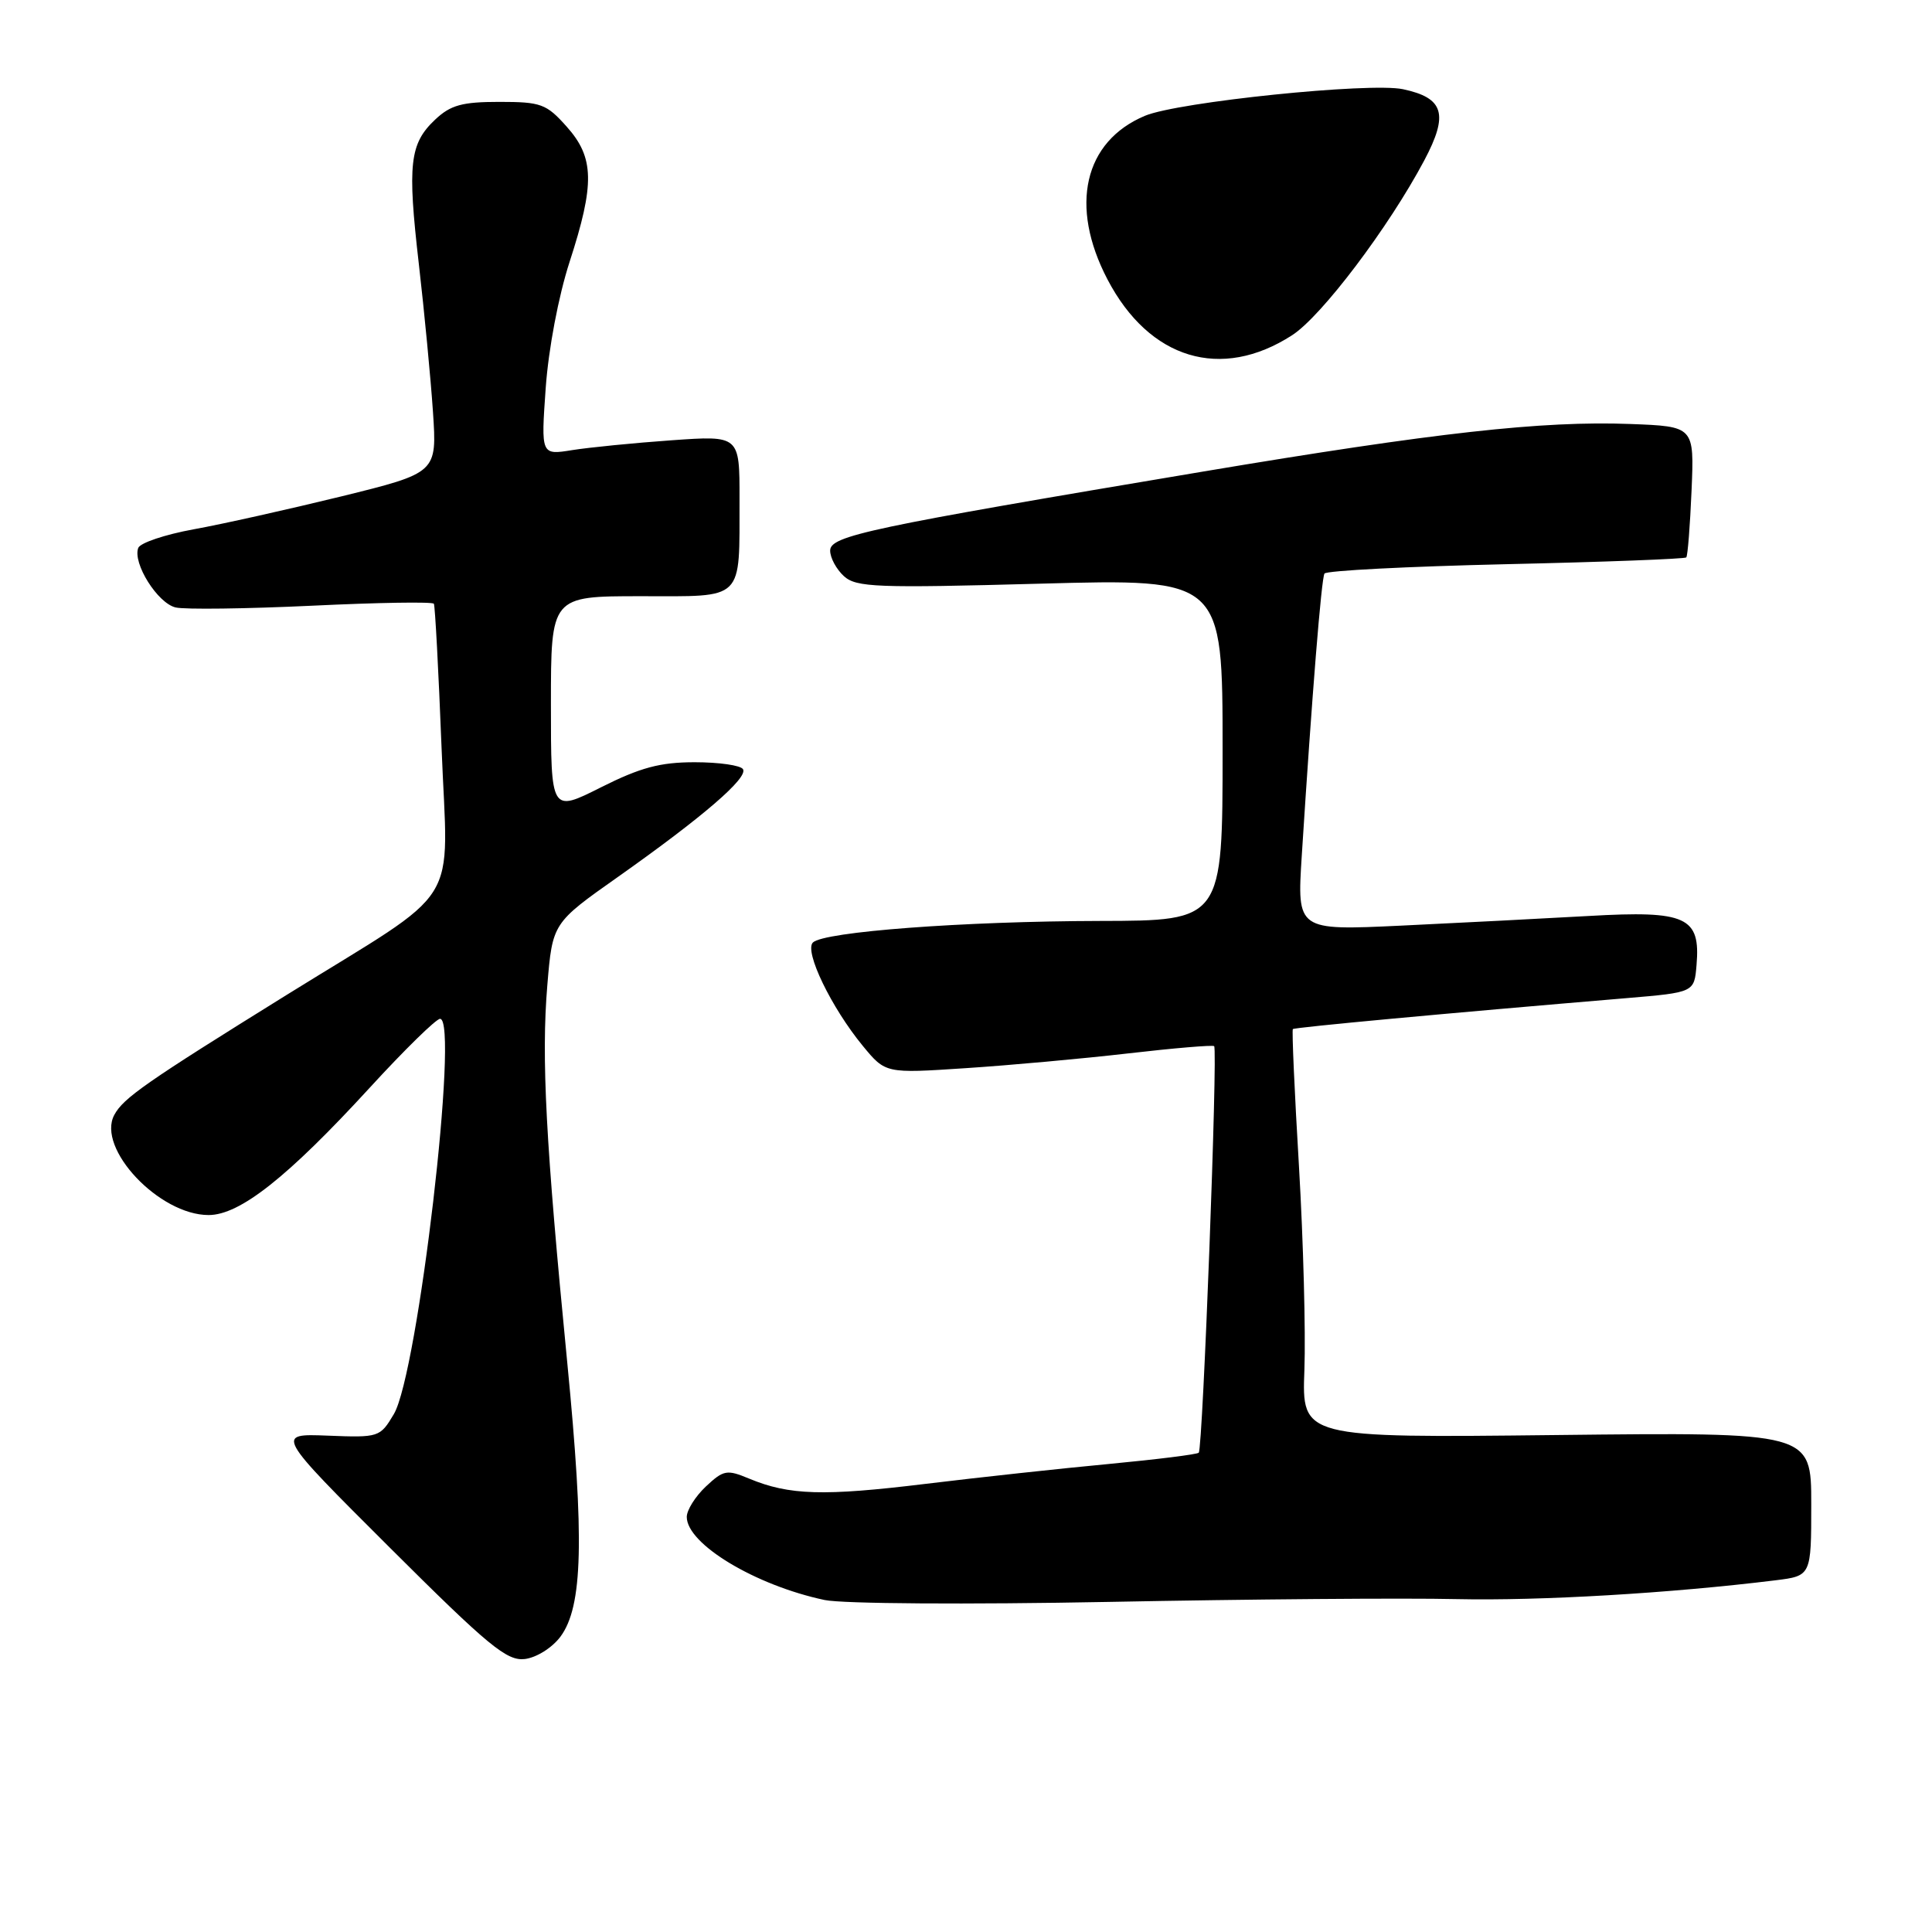 <?xml version="1.0" encoding="UTF-8" standalone="no"?>
<!DOCTYPE svg PUBLIC "-//W3C//DTD SVG 1.1//EN" "http://www.w3.org/Graphics/SVG/1.1/DTD/svg11.dtd" >
<svg xmlns="http://www.w3.org/2000/svg" xmlns:xlink="http://www.w3.org/1999/xlink" version="1.1" viewBox="0 0 256 256">
 <g >
 <path fill="currentColor"
d=" M 74.26 216.87 C 77.23 212.87 77.45 203.97 75.16 180.50 C 72.31 151.37 71.72 140.21 72.52 130.59 C 73.21 122.31 73.21 122.31 81.89 116.19 C 93.13 108.25 99.16 103.06 98.45 101.92 C 98.14 101.41 95.26 101.00 92.06 101.00 C 87.46 101.00 84.86 101.70 79.62 104.33 C 73.00 107.66 73.00 107.66 73.00 93.33 C 73.00 79.00 73.00 79.00 84.88 79.00 C 98.78 79.00 97.96 79.80 97.99 66.10 C 98.00 57.70 98.00 57.70 88.99 58.34 C 84.03 58.69 78.11 59.28 75.83 59.64 C 71.68 60.31 71.68 60.31 72.31 51.40 C 72.68 46.22 74.00 39.25 75.47 34.71 C 78.83 24.36 78.76 20.88 75.08 16.77 C 72.40 13.76 71.68 13.50 66.16 13.50 C 61.25 13.50 59.71 13.92 57.68 15.83 C 54.27 19.03 53.97 21.73 55.50 35.00 C 56.23 41.33 57.07 50.13 57.37 54.58 C 57.91 62.65 57.91 62.65 45.21 65.78 C 38.22 67.49 29.42 69.46 25.64 70.14 C 21.87 70.83 18.58 71.93 18.32 72.60 C 17.55 74.62 20.88 79.93 23.27 80.49 C 24.50 80.78 32.63 80.67 41.35 80.26 C 50.06 79.84 57.32 79.72 57.49 80.00 C 57.65 80.28 58.11 88.87 58.51 99.11 C 59.35 120.80 61.64 117.15 38.00 131.82 C 19.32 143.42 16.34 145.49 15.14 147.74 C 12.77 152.17 21.10 161.00 27.64 161.00 C 31.78 161.00 38.10 156.00 49.00 144.12 C 53.60 139.10 57.79 135.00 58.31 135.00 C 60.87 135.00 55.38 181.99 52.19 187.37 C 50.36 190.45 50.22 190.50 43.42 190.23 C 36.50 189.96 36.50 189.96 51.64 205.06 C 64.75 218.13 67.16 220.11 69.54 219.83 C 71.09 219.64 73.16 218.34 74.26 216.87 Z  M 193.00 211.89 C 204.09 212.13 221.29 211.12 235.25 209.40 C 240.00 208.81 240.00 208.81 240.00 199.29 C 240.00 189.77 240.00 189.77 206.25 190.15 C 172.50 190.53 172.50 190.53 172.84 181.52 C 173.02 176.56 172.70 164.42 172.12 154.55 C 171.53 144.68 171.17 136.49 171.31 136.36 C 171.54 136.13 191.44 134.28 215.50 132.26 C 224.50 131.50 224.50 131.50 224.80 127.87 C 225.34 121.49 223.46 120.63 210.55 121.37 C 204.47 121.71 193.28 122.29 185.68 122.65 C 171.86 123.30 171.86 123.30 172.49 113.40 C 173.85 92.02 175.09 76.67 175.50 76.00 C 175.74 75.61 186.55 75.06 199.52 74.76 C 212.50 74.47 223.26 74.06 223.44 73.86 C 223.63 73.66 223.94 69.67 224.14 65.00 C 224.50 56.50 224.50 56.50 216.00 56.18 C 204.38 55.74 190.13 57.33 159.50 62.47 C 115.02 69.93 110.00 70.99 110.00 72.96 C 110.00 73.91 110.82 75.43 111.83 76.35 C 113.47 77.83 116.16 77.93 137.83 77.34 C 162.00 76.68 162.00 76.68 162.00 99.34 C 162.00 122.00 162.00 122.00 145.75 122.03 C 127.60 122.07 109.14 123.46 107.71 124.89 C 106.55 126.05 110.15 133.51 114.33 138.59 C 117.34 142.24 117.34 142.24 127.92 141.54 C 133.74 141.16 143.45 140.28 149.50 139.58 C 155.55 138.88 160.67 138.45 160.88 138.62 C 161.38 139.03 159.38 191.96 158.84 192.49 C 158.62 192.72 153.27 193.38 146.97 193.98 C 140.66 194.57 129.71 195.76 122.64 196.62 C 109.11 198.27 104.57 198.13 99.28 195.93 C 96.31 194.69 95.88 194.77 93.53 196.97 C 92.14 198.28 91.00 200.09 91.00 201.00 C 91.00 204.59 100.07 210.06 109.27 212.01 C 111.65 212.51 128.17 212.62 147.00 212.26 C 165.43 211.90 186.12 211.73 193.00 211.89 Z  M 171.21 44.42 C 175.12 41.90 184.00 30.14 188.72 21.26 C 191.98 15.12 191.33 12.97 185.90 11.82 C 181.51 10.89 156.13 13.50 151.72 15.34 C 143.63 18.73 141.66 27.30 146.75 37.03 C 152.29 47.62 161.81 50.49 171.21 44.42 Z "/>
</g>
</svg>